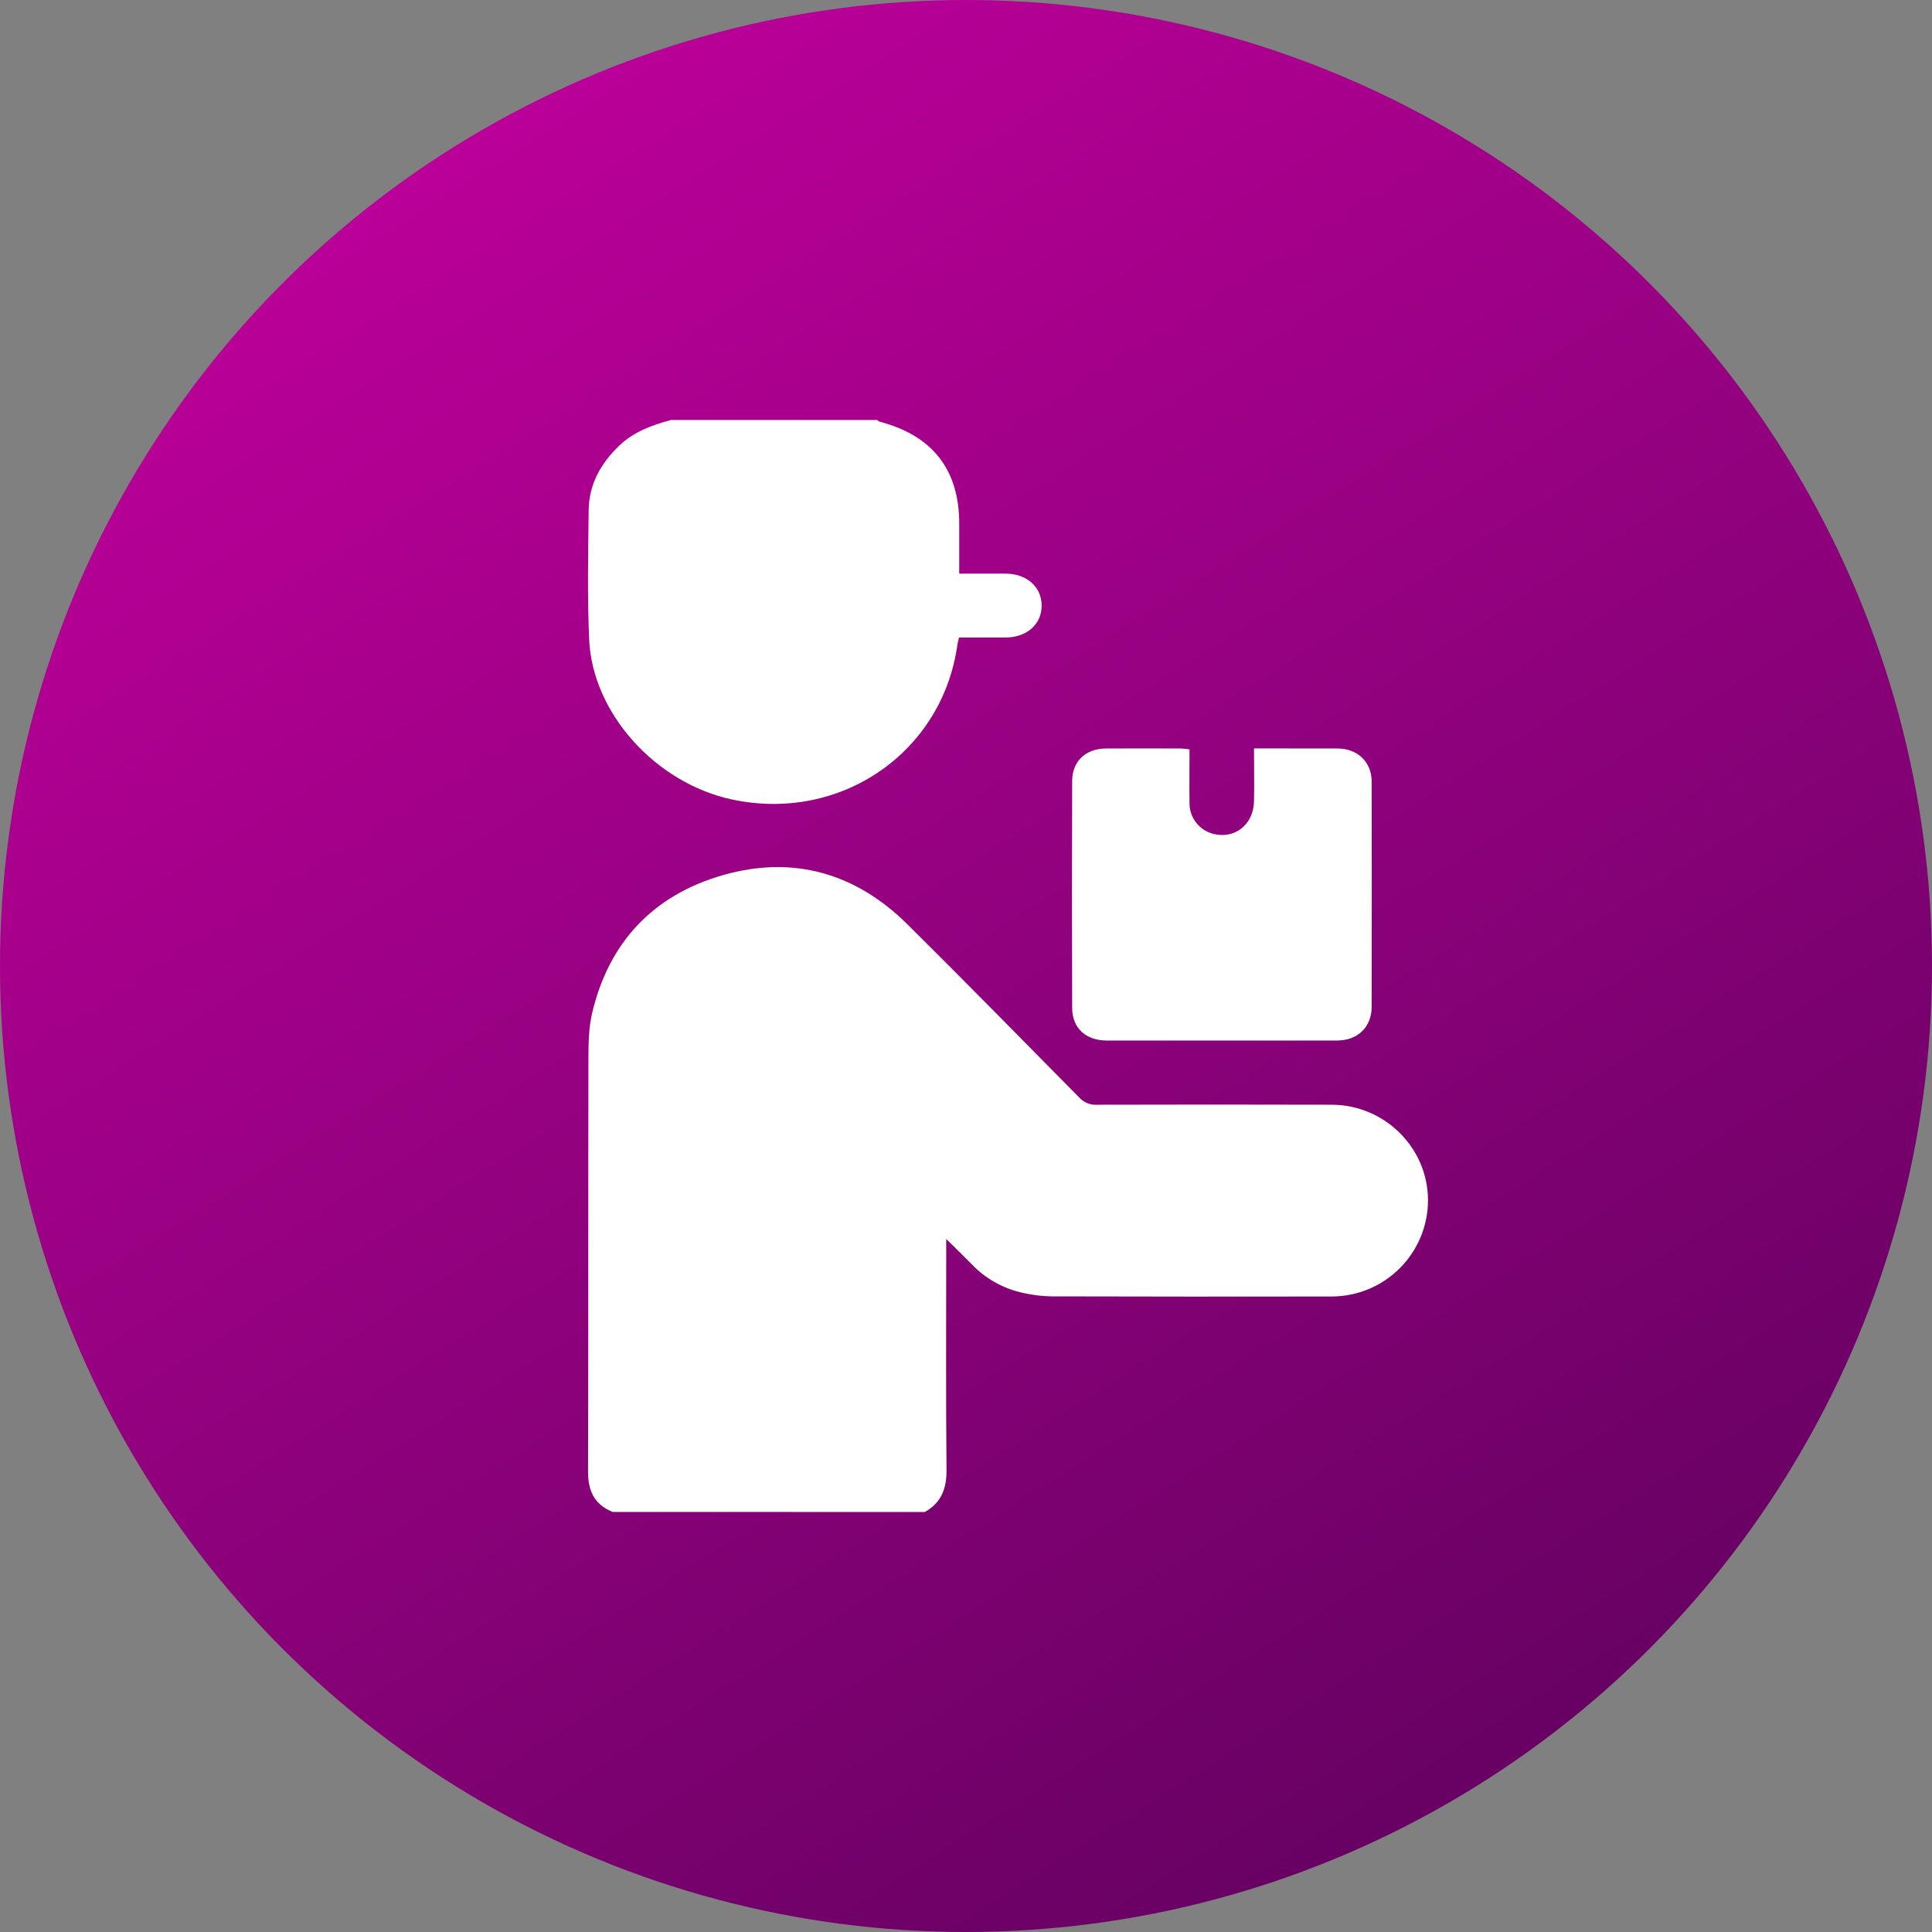 <svg width="46" height="46" viewBox="0 0 46 46" fill="none" xmlns="http://www.w3.org/2000/svg">
<rect x="0" y="0" width="46" height="46" fill="#808080" stroke="none"/>
<circle cx="23" cy="23" r="23" fill="url(#paint0_linear_0_1)"/>
<path d="M22.019 36C22.423 35.775 22.542 35.429 22.536 34.984C22.52 33.275 22.529 31.566 22.529 29.855V29.5C22.764 29.732 22.955 29.915 23.14 30.105C23.472 30.452 23.905 30.691 24.379 30.788C24.597 30.837 24.82 30.863 25.043 30.866C27.263 30.872 29.484 30.873 31.705 30.869C32.981 30.866 34 29.835 34 28.573C33.997 27.331 32.971 26.307 31.708 26.303C29.841 26.298 27.974 26.298 26.106 26.303C26.031 26.307 25.955 26.294 25.886 26.265C25.816 26.236 25.753 26.193 25.703 26.138C24.343 24.759 22.986 23.377 21.611 22.013C20.383 20.794 18.897 20.358 17.221 20.834C15.546 21.311 14.492 22.443 14.097 24.127C14.018 24.469 14.011 24.832 14.01 25.185C14.004 28.469 14.01 31.752 14.001 35.037C14.001 35.496 14.148 35.821 14.587 35.999L22.019 36Z" fill="white"/>
<path d="M15.977 10C15.528 10.121 15.096 10.276 14.75 10.605C14.305 11.028 14.023 11.533 14.016 12.147C14.004 13.171 13.983 14.196 14.027 15.218C14.102 16.98 15.609 18.644 17.427 19.035C20.016 19.59 22.448 17.913 22.798 15.332C22.804 15.29 22.817 15.25 22.834 15.179C23.202 15.179 23.569 15.179 23.935 15.179C24.452 15.179 24.808 14.859 24.801 14.408C24.794 13.966 24.442 13.659 23.94 13.658C23.581 13.658 23.223 13.658 22.839 13.658C22.839 13.244 22.839 12.857 22.839 12.47C22.839 11.185 22.205 10.372 20.945 10.04C20.922 10.03 20.902 10.016 20.883 10H15.977Z" fill="white"/>
<path d="M29.857 17.82C29.857 18.262 29.867 18.674 29.857 19.087C29.842 19.635 29.397 19.983 28.89 19.855C28.727 19.813 28.582 19.719 28.48 19.587C28.377 19.456 28.321 19.294 28.322 19.128C28.316 18.706 28.322 18.283 28.322 17.842C28.254 17.832 28.185 17.825 28.116 17.821C27.522 17.821 26.928 17.818 26.334 17.821C25.855 17.824 25.53 18.12 25.528 18.591C25.521 20.393 25.521 22.196 25.528 23.998C25.528 24.481 25.855 24.775 26.355 24.775C28.179 24.775 30.004 24.775 31.828 24.775C32.326 24.775 32.658 24.457 32.659 23.97C32.662 22.184 32.662 20.399 32.659 18.613C32.659 18.14 32.324 17.823 31.843 17.821C31.191 17.82 30.546 17.82 29.857 17.82Z" fill="white"/>
<defs>
<linearGradient id="paint0_linear_0_1" x1="-11.695" y1="-8.625" x2="28.561" y2="55.053" gradientUnits="userSpaceOnUse">
<stop stop-color="#E200B2"/>
<stop offset="1" stop-color="#5B015B"/>
</linearGradient>
</defs>
</svg>
